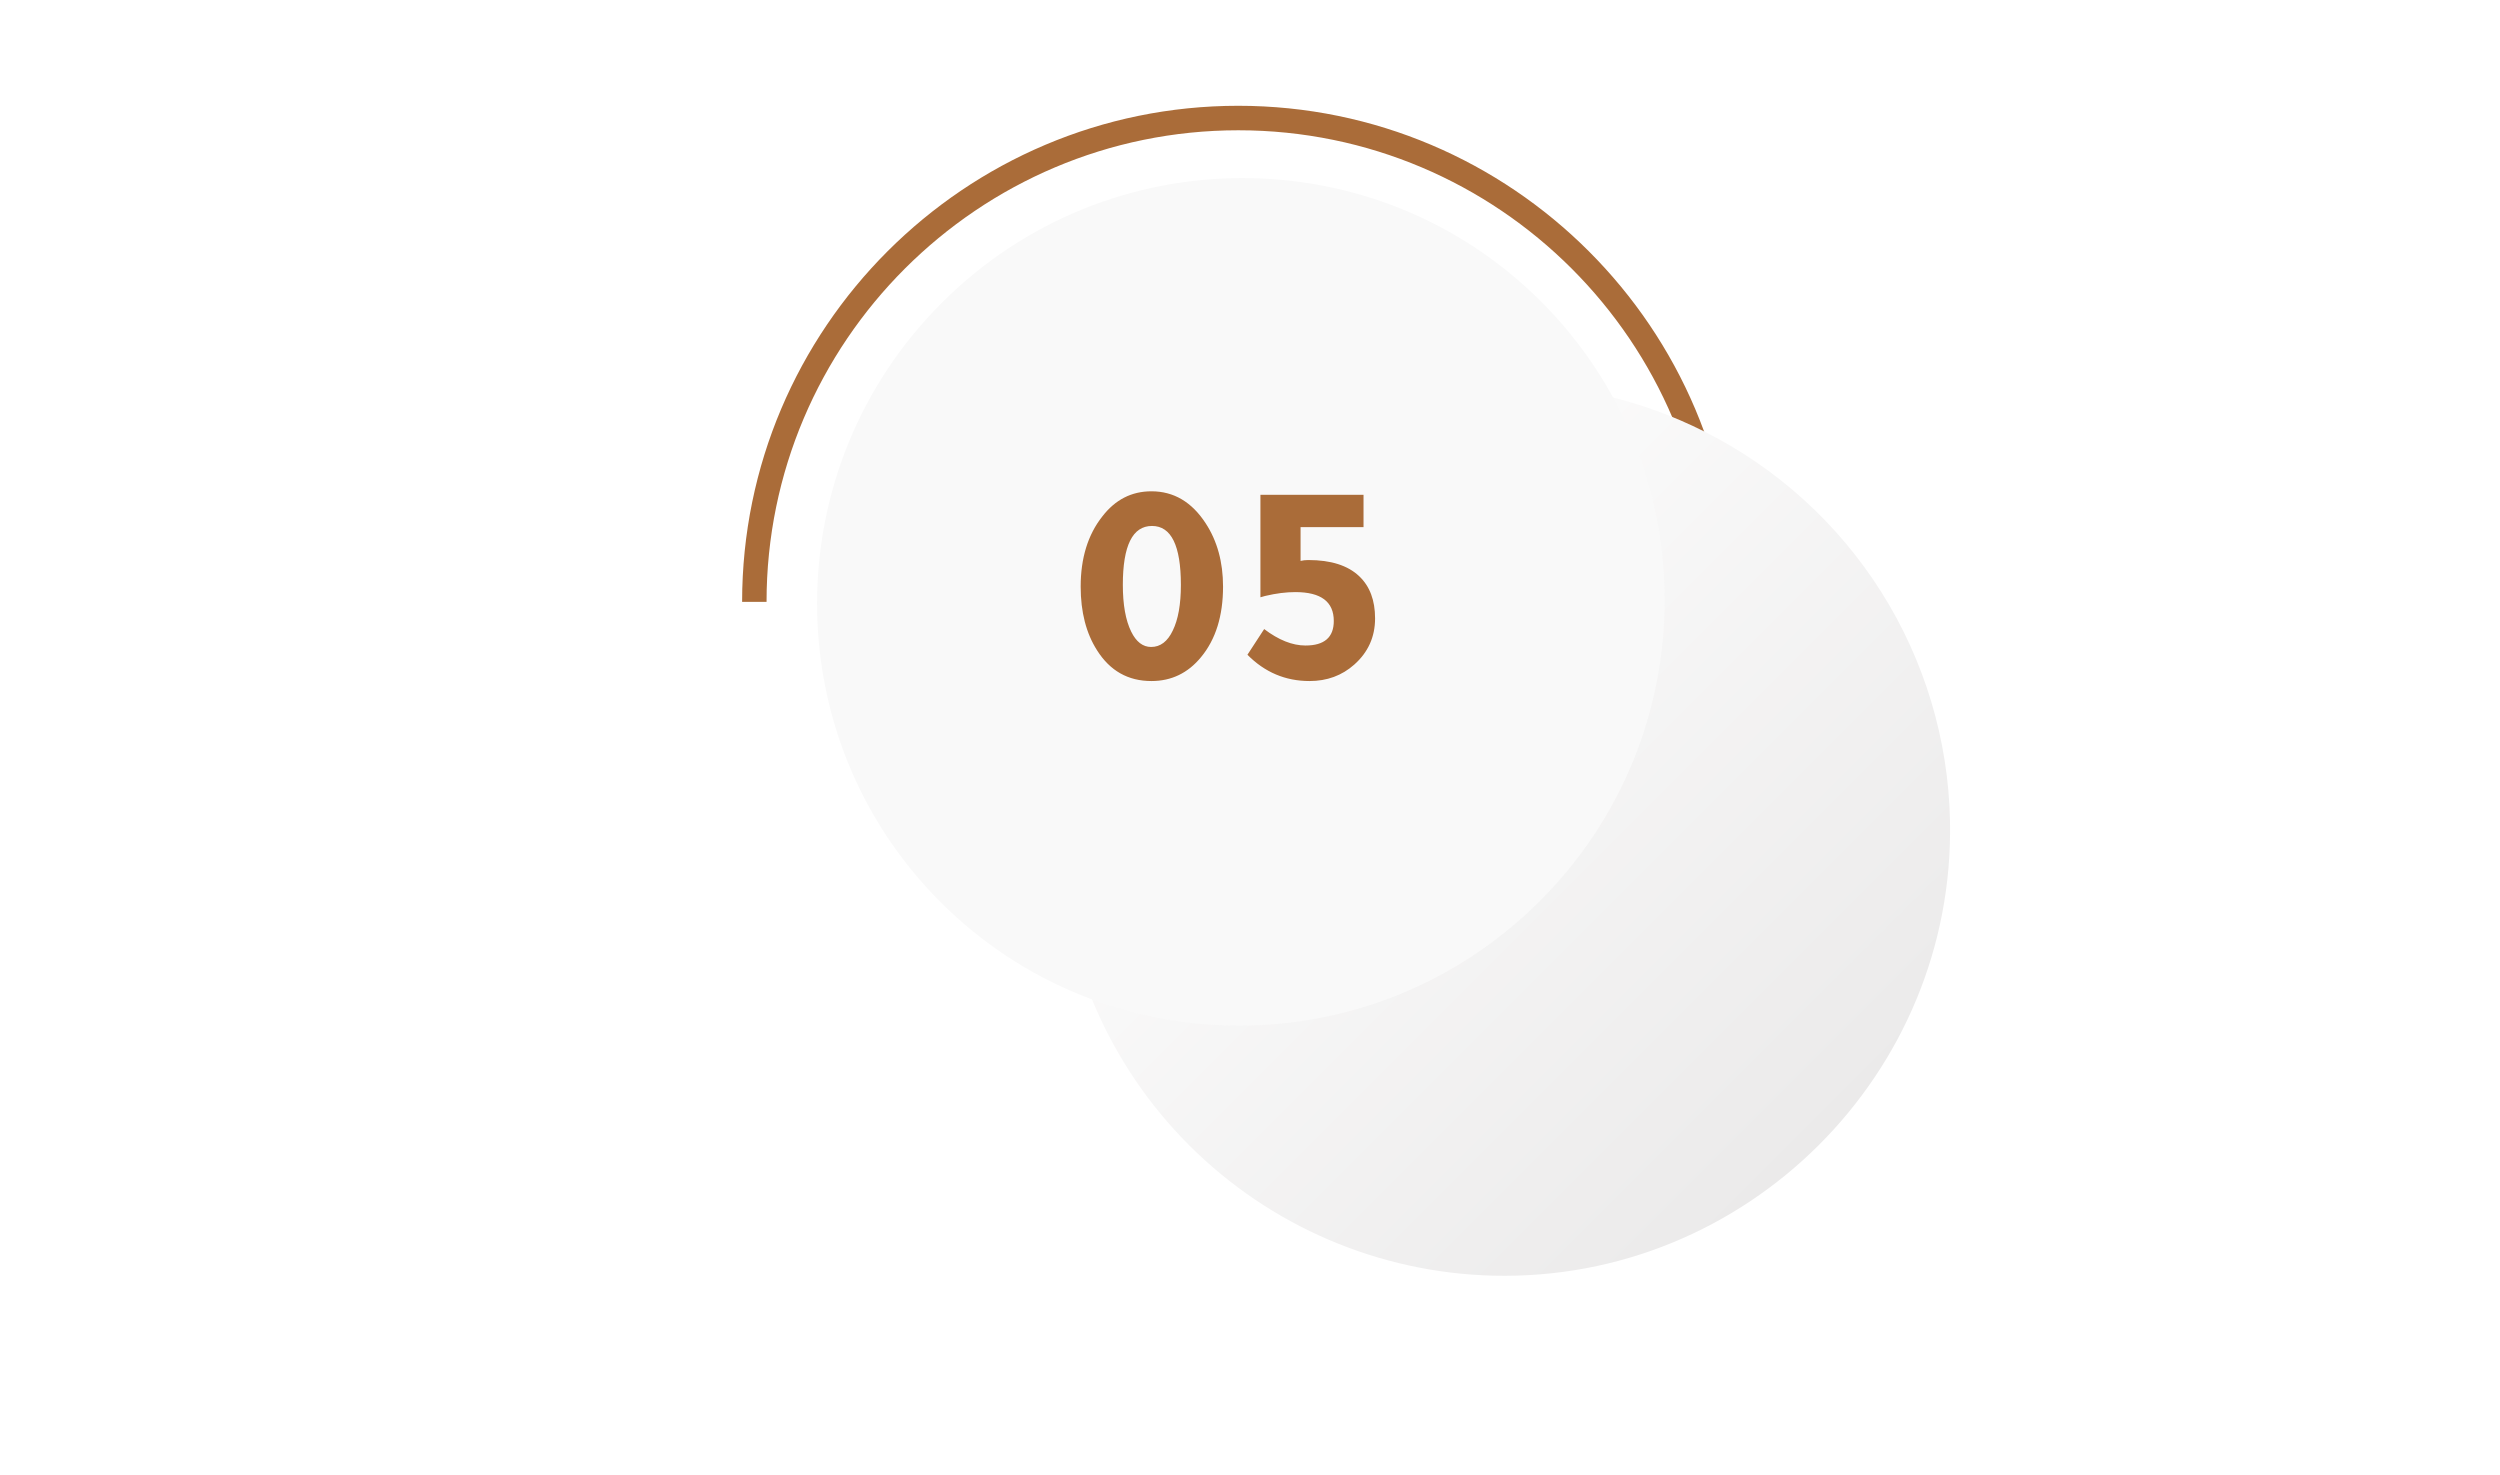 <svg width="261" height="154" viewBox="0 0 261 154" fill="none" xmlns="http://www.w3.org/2000/svg">
<g filter="url(#filter0_d_224_7064)">
<line x1="15.889" y1="61.79" x2="244.531" y2="61.79" stroke="white" stroke-width="0.794"/>
</g>
<rect x="15.889" y="62.187" width="228.642" height="36.519" fill="white"/>
<path d="M181.055 62.838H178.519C178.519 35.688 156.429 13.601 129.282 13.601C102.135 13.601 80.028 35.685 80.028 62.838H77.477C77.477 34.28 100.709 11.044 129.27 11.044C157.831 11.044 181.055 34.28 181.055 62.838Z" fill="#AA6C39"/>
<g filter="url(#filter1_d_224_7064)">
<path d="M82.742 64.01C83.043 75.949 87.922 87.316 96.37 95.757C104.818 104.199 116.187 109.07 128.127 109.363C154.529 109.997 176.321 88.297 175.795 61.891C175.624 53.418 173.143 45.152 168.619 37.985C164.095 30.818 157.7 25.023 150.124 21.224C146.896 19.597 143.488 18.357 139.971 17.527C136.771 16.775 133.502 16.364 130.216 16.301C103.786 15.78 82.075 37.587 82.742 64.01Z" fill="url(#paint0_linear_224_7064)"/>
</g>
<path d="M160.769 94.058C178.083 76.745 178.139 48.73 160.895 31.486C143.652 14.242 115.637 14.299 98.324 31.613C81.01 48.926 80.954 76.941 98.197 94.184C115.441 111.428 143.456 111.372 160.769 94.058Z" fill="#F9F9F9"/>
<path d="M120.208 51.292C122.54 51.292 124.429 52.408 125.877 54.639C127.083 56.488 127.686 58.689 127.686 61.242C127.686 64.297 126.922 66.749 125.394 68.598C124.027 70.267 122.299 71.101 120.208 71.101C117.776 71.101 115.887 70.035 114.54 67.905C113.395 66.116 112.822 63.895 112.822 61.242C112.822 58.267 113.576 55.825 115.083 53.916C116.43 52.167 118.138 51.292 120.208 51.292ZM120.269 54.91C118.239 54.91 117.224 56.961 117.224 61.061C117.224 63.131 117.515 64.759 118.098 65.945C118.621 67.01 119.314 67.543 120.178 67.543C121.143 67.543 121.897 66.97 122.44 65.825C123.002 64.679 123.284 63.091 123.284 61.061C123.284 56.961 122.279 54.91 120.269 54.91ZM142.352 55.031H135.779V58.559C136.02 58.498 136.292 58.468 136.593 58.468C138.945 58.468 140.714 59.031 141.9 60.157C143.005 61.202 143.558 62.669 143.558 64.558C143.558 66.488 142.834 68.096 141.387 69.382C140.101 70.528 138.543 71.101 136.714 71.101C134.201 71.101 132.041 70.186 130.232 68.357L131.98 65.674C133.488 66.82 134.925 67.392 136.292 67.392C138.262 67.392 139.247 66.538 139.247 64.83C139.247 62.82 137.91 61.815 135.237 61.815C134.272 61.815 133.237 61.945 132.131 62.207L132.011 62.237C131.81 62.297 131.669 62.337 131.589 62.357V51.654H142.352V55.031Z" fill="#AA6C39"/>
<defs>
<filter id="filter0_d_224_7064" x="0.17" y="40.117" width="260.081" height="32.232" filterUnits="userSpaceOnUse" color-interpolation-filters="sRGB">
<feFlood flood-opacity="0" result="BackgroundImageFix"/>
<feColorMatrix in="SourceAlpha" type="matrix" values="0 0 0 0 0 0 0 0 0 0 0 0 0 0 0 0 0 0 127 0" result="hardAlpha"/>
<feOffset dy="-5.557"/>
<feGaussianBlur stdDeviation="7.86"/>
<feComposite in2="hardAlpha" operator="out"/>
<feColorMatrix type="matrix" values="0 0 0 0 0 0 0 0 0 0 0 0 0 0 0 0 0 0 0.88 0"/>
<feBlend mode="normal" in2="BackgroundImageFix" result="effect1_dropShadow_224_7064"/>
<feBlend mode="normal" in="SourceGraphic" in2="effect1_dropShadow_224_7064" result="shape"/>
</filter>
<filter id="filter1_d_224_7064" x="82.727" y="16.291" width="140.712" height="136.749" filterUnits="userSpaceOnUse" color-interpolation-filters="sRGB">
<feFlood flood-opacity="0" result="BackgroundImageFix"/>
<feColorMatrix in="SourceAlpha" type="matrix" values="0 0 0 0 0 0 0 0 0 0 0 0 0 0 0 0 0 0 127 0" result="hardAlpha"/>
<feOffset dx="27.786" dy="23.817"/>
<feGaussianBlur stdDeviation="9.924"/>
<feComposite in2="hardAlpha" operator="out"/>
<feColorMatrix type="matrix" values="0 0 0 0 0 0 0 0 0 0 0 0 0 0 0 0 0 0 0.1 0"/>
<feBlend mode="normal" in2="BackgroundImageFix" result="effect1_dropShadow_224_7064"/>
<feBlend mode="normal" in="SourceGraphic" in2="effect1_dropShadow_224_7064" result="shape"/>
</filter>
<linearGradient id="paint0_linear_224_7064" x1="162.126" y1="95.7" x2="96.401" y2="29.972" gradientUnits="userSpaceOnUse">
<stop stop-color="#EBEAEA"/>
<stop offset="1" stop-color="white"/>
</linearGradient>
</defs>
</svg>
